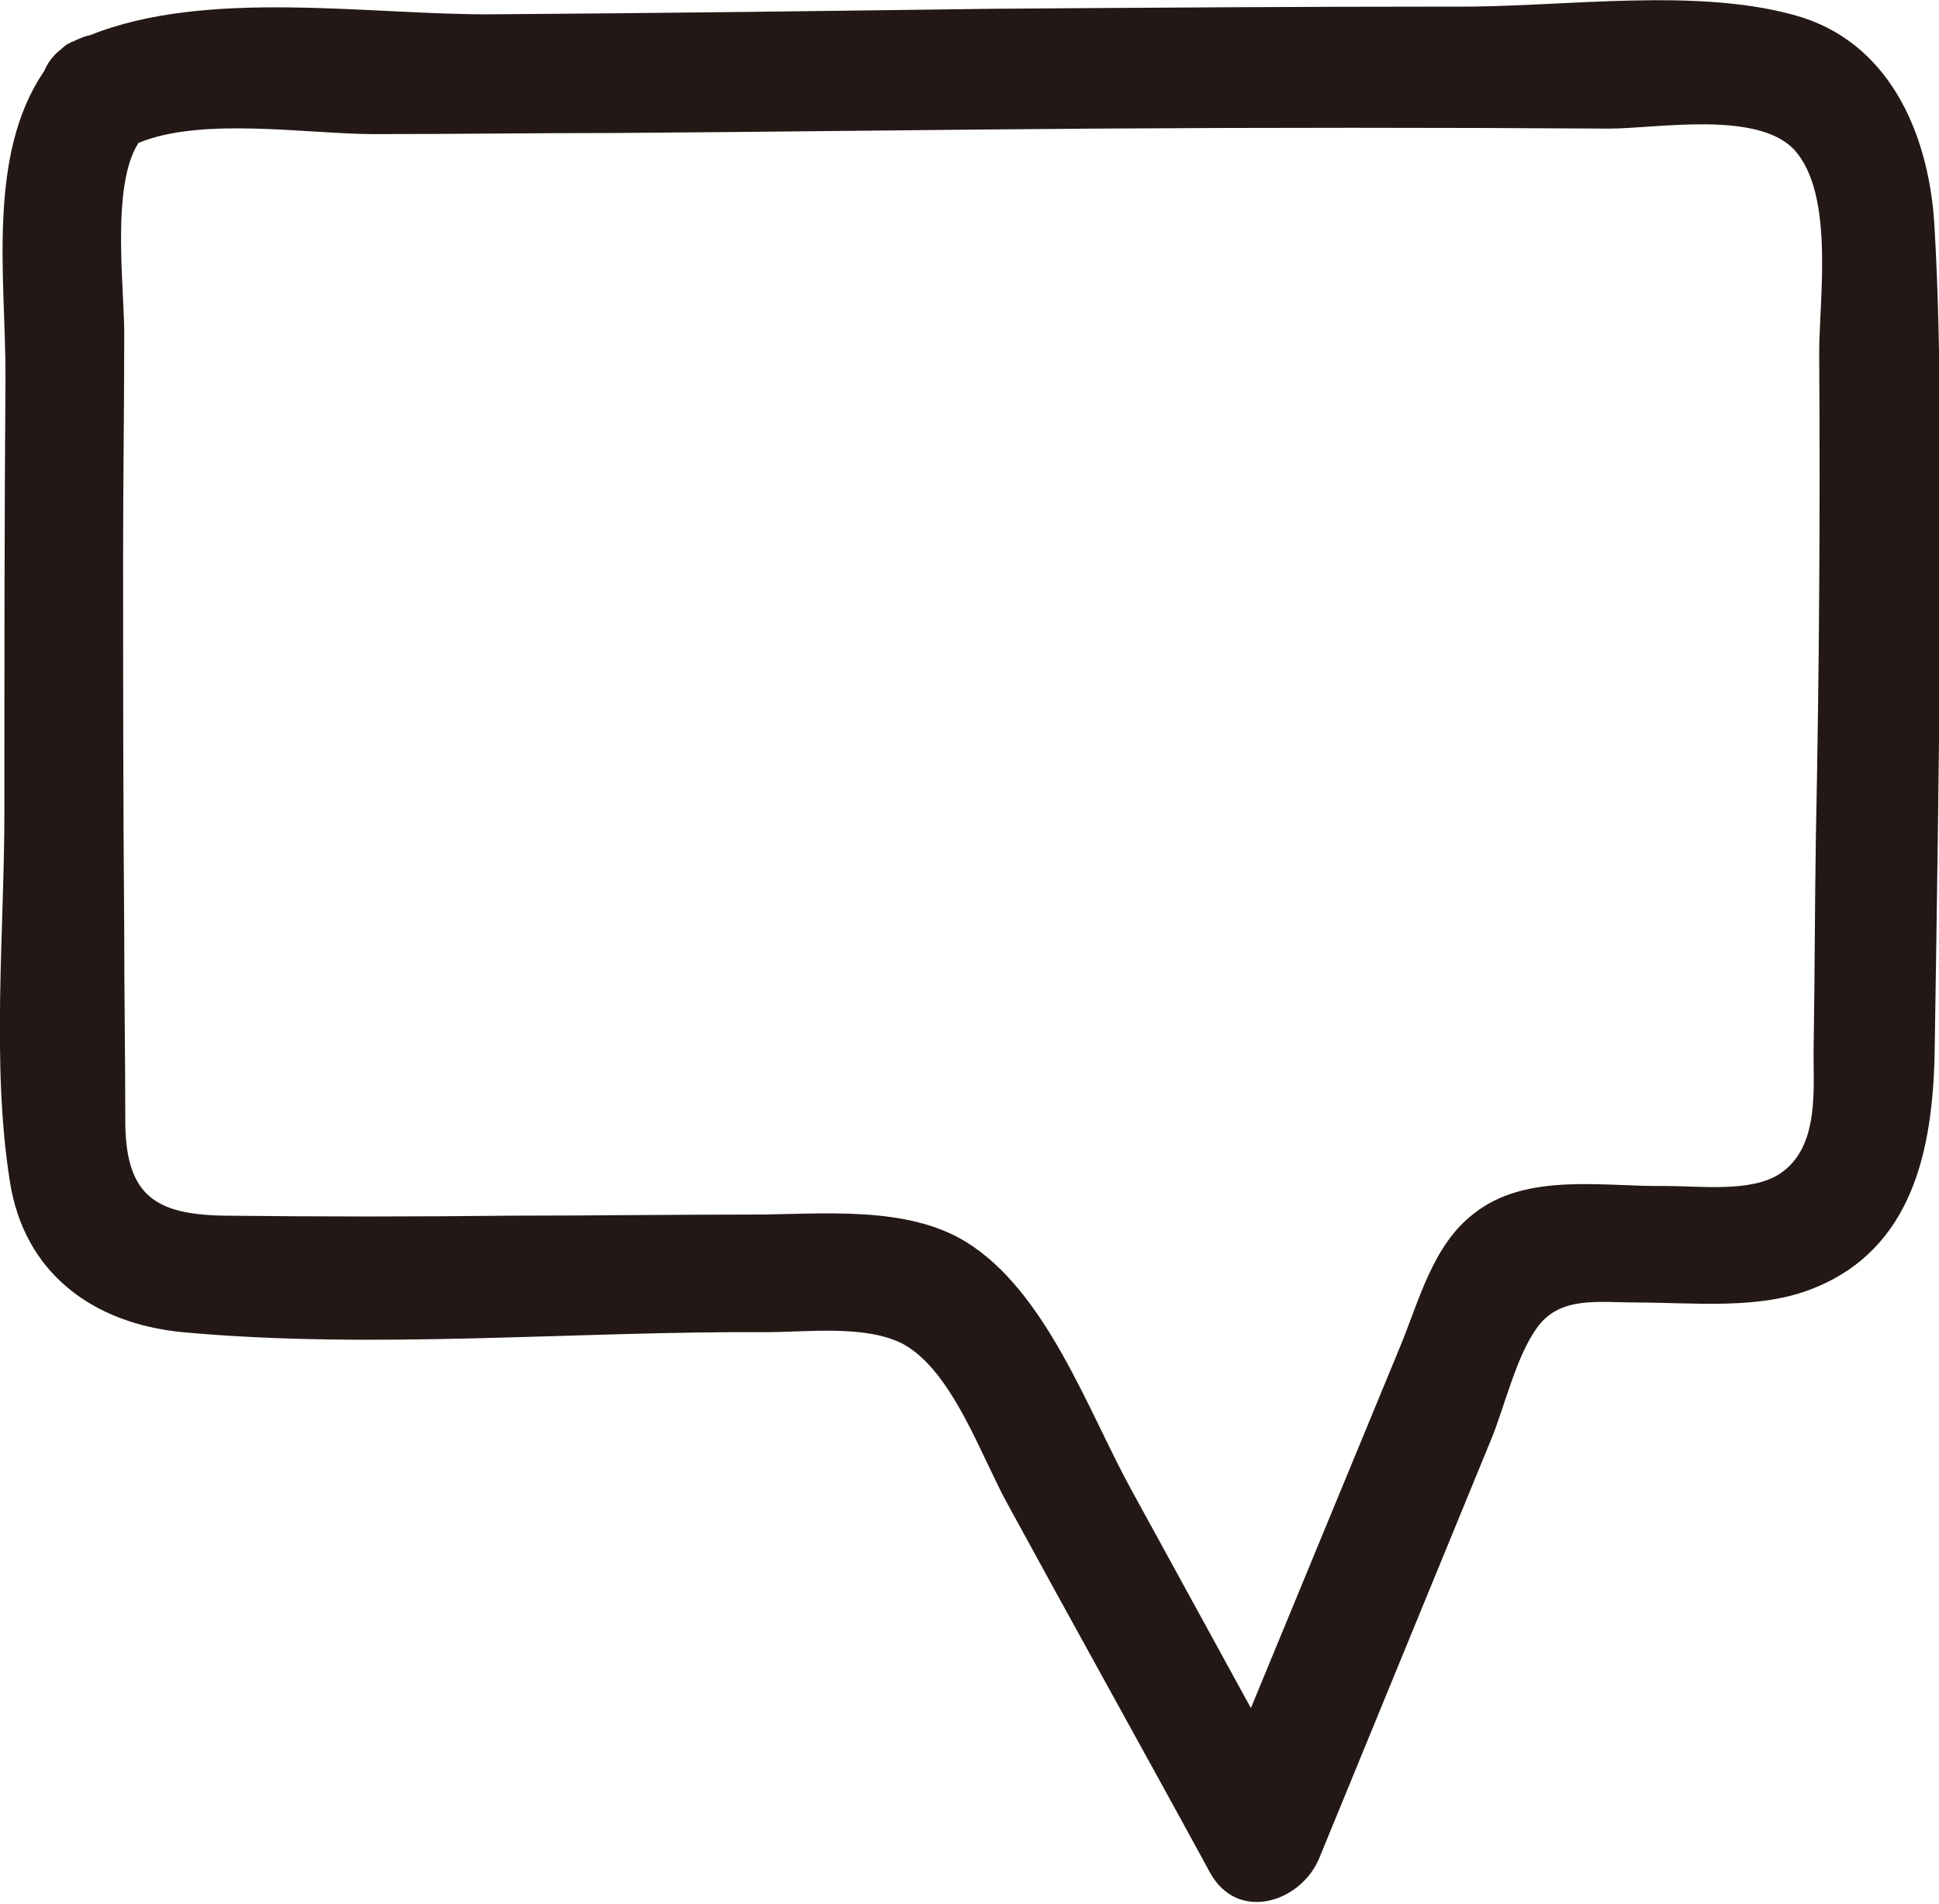<?xml version="1.0" encoding="utf-8"?>
<!-- Generator: Adobe Illustrator 25.4.1, SVG Export Plug-In . SVG Version: 6.00 Build 0)  -->
<svg version="1.1" id="레이어_1" xmlns="http://www.w3.org/2000/svg" xmlns:xlink="http://www.w3.org/1999/xlink" x="0px"
	 y="0px" viewBox="0 0 17.64 17.32" style="enable-background:new 0 0 17.64 17.32;" xml:space="preserve">
<style type="text/css">
	.st0{fill:#231815;}
</style>
<path class="st0" d="M17.6,2.08c-0.04-0.8-0.37-1.65-1.2-1.92c-0.93-0.29-2.19-0.09-3.17-0.1c-1.4,0-2.81,0.01-4.21,0.02
	C7.5,0.1,6,0.12,4.49,0.13c-1.11,0.01-2.6-0.24-3.67,0.19c-0.05,0.01-0.1,0.03-0.16,0.06c-0.01,0-0.01,0-0.02,0.01
	C0.6,0.4,0.57,0.44,0.54,0.46c0,0,0,0,0,0c0,0,0,0,0,0C0.47,0.52,0.43,0.58,0.4,0.65c-0.52,0.76-0.35,1.88-0.35,2.76
	C0.04,4.73,0.04,6.06,0.04,7.38c0,1.09-0.12,2.3,0.05,3.37c0.13,0.83,0.75,1.29,1.57,1.37c1.74,0.16,3.55-0.01,5.31,0
	c0.38,0,0.91-0.07,1.25,0.11c0.45,0.25,0.71,1.03,0.95,1.46c0.61,1.12,1.23,2.23,1.84,3.35c0.25,0.45,0.82,0.27,0.99-0.13
	c0.52-1.27,1.04-2.53,1.56-3.8c0.13-0.31,0.23-0.77,0.43-1.04c0.21-0.28,0.55-0.22,0.9-0.22c0.52,0,1.12,0.07,1.61-0.13
	c0.9-0.36,1.08-1.26,1.1-2.12c0.02-1.29,0.04-2.58,0.05-3.88C17.64,4.53,17.67,3.29,17.6,2.08z M16.52,7.61
	c-0.01,0.63-0.01,1.26-0.02,1.89c-0.01,0.37,0.07,0.93-0.31,1.18c-0.26,0.17-0.73,0.11-1.03,0.11c-0.56,0.01-1.27-0.13-1.75,0.25
	c-0.38,0.29-0.5,0.8-0.68,1.23c-0.45,1.09-0.9,2.18-1.35,3.27c-0.36-0.66-0.73-1.33-1.09-1.99c-0.39-0.71-0.77-1.8-1.5-2.25
	c-0.55-0.34-1.33-0.25-1.94-0.25c-0.73,0-1.46,0.01-2.19,0.01c-0.87,0.01-1.75,0.01-2.62,0c-0.62-0.01-0.89-0.18-0.9-0.83
	C1.14,9.63,1.13,9.04,1.13,8.45C1.12,7.3,1.12,6.15,1.12,5.01c0-0.64,0.01-1.28,0.01-1.92C1.14,2.68,1,1.7,1.26,1.3
	c0.58-0.24,1.54-0.08,2.14-0.08c0.73,0,1.46-0.01,2.19-0.01c1.46-0.01,2.91-0.03,4.37-0.04c1.56-0.01,3.12-0.01,4.68,0
	c0.43,0,1.36-0.17,1.69,0.2c0.36,0.41,0.22,1.35,0.22,1.84C16.56,4.67,16.55,6.14,16.52,7.61z"/>
</svg>
